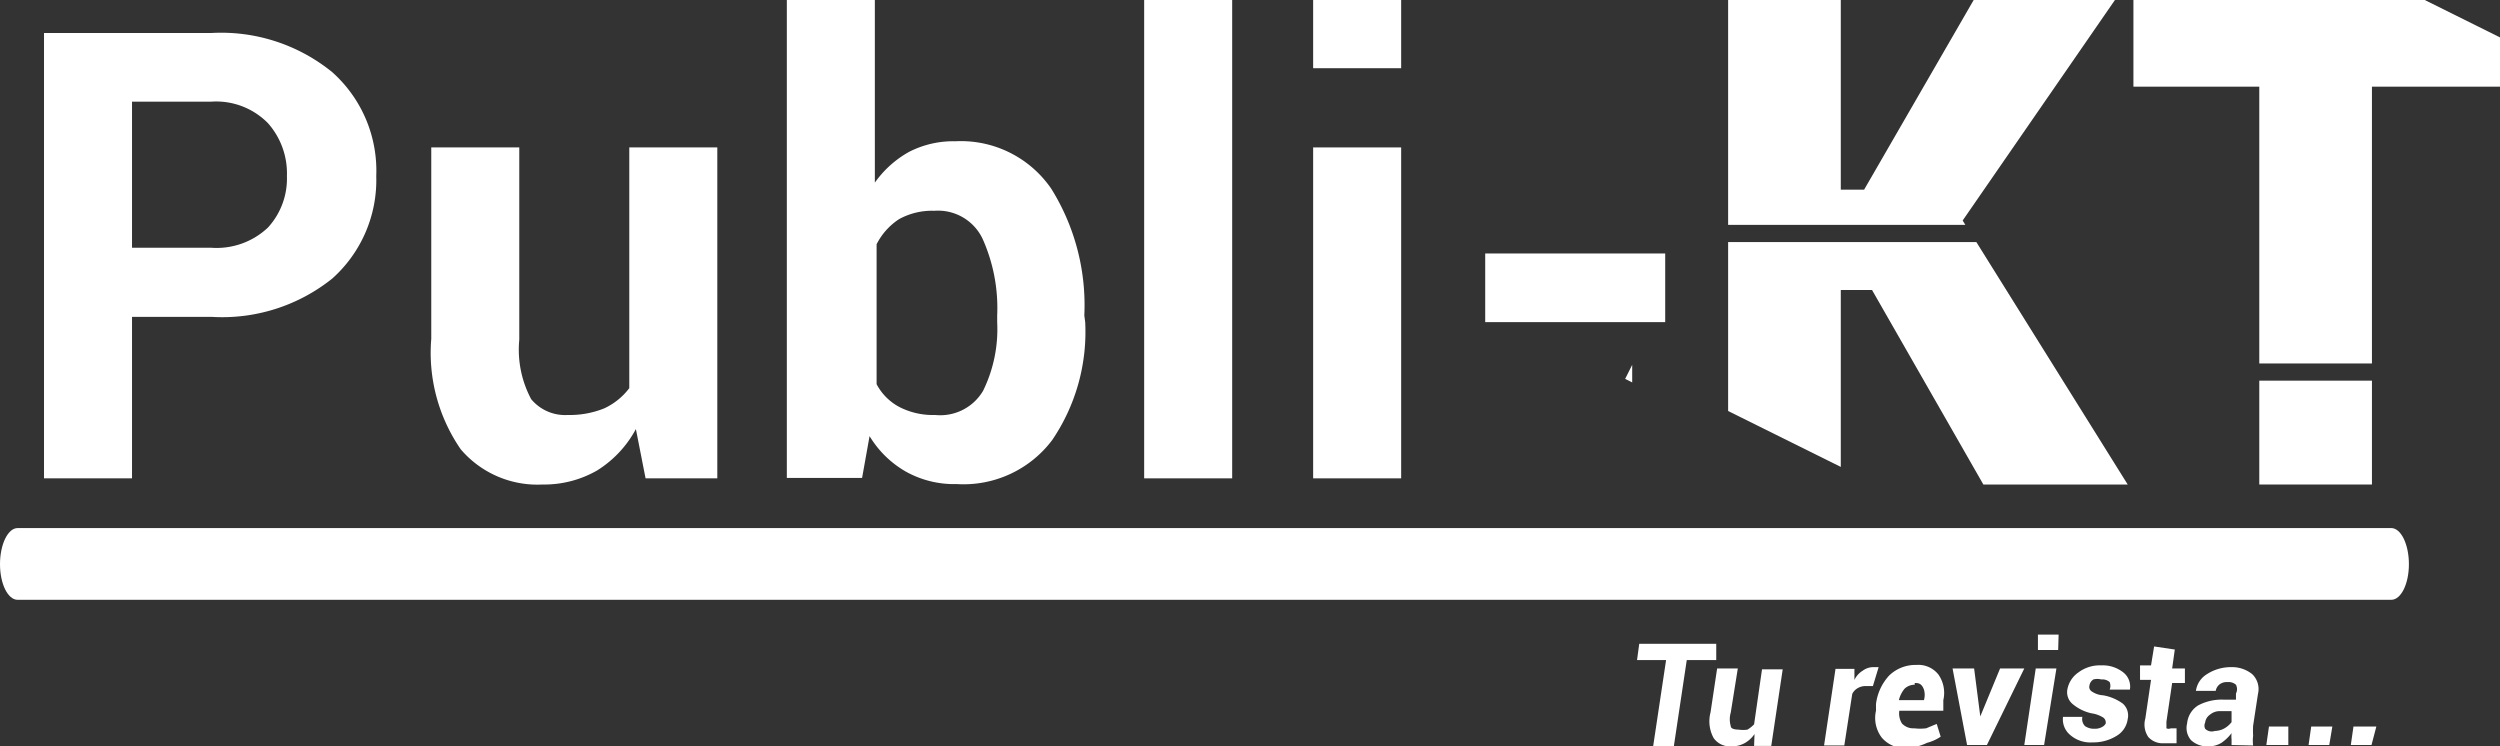 <svg xmlns="http://www.w3.org/2000/svg" viewBox="0 0 56.81 16.96"><rect x="0" y="0" width="56.81" height="16.96" fill="#333333" stroke="none"/><defs><style>.cls-1{fill:#fff;}</style></defs><title>Asset 2</title><g id="Layer_2" data-name="Layer 2"><g id="OBJECTS"><path class="cls-1" d="M39,15h-.67l-.3,2h-.47l.3-2h-.66l.05-.37H39Z"/><path class="cls-1" d="M39.87,16.68a.66.66,0,0,1-.23.21.6.6,0,0,1-.3.07.45.45,0,0,1-.4-.19.79.79,0,0,1-.07-.58l.15-1h.47l-.16,1a.55.55,0,0,0,0,.31c0,.06.09.08.18.08a.64.64,0,0,0,.2,0,.79.79,0,0,0,.15-.12l.18-1.25h.47l-.26,1.74h-.39Z"/><path class="cls-1" d="M42.56,15.59h-.17a.35.35,0,0,0-.18.05.3.3,0,0,0-.12.13l-.18,1.17h-.46l.26-1.74h.43v.25a.49.49,0,0,1,.19-.21.4.4,0,0,1,.23-.08h.13Z"/><path class="cls-1" d="M43.33,17a.69.69,0,0,1-.57-.24.74.74,0,0,1-.13-.61V16a1.16,1.16,0,0,1,.3-.65.86.86,0,0,1,.62-.24.58.58,0,0,1,.5.22.73.73,0,0,1,.11.58l0,.24h-1a.43.43,0,0,0,.06.29.35.35,0,0,0,.28.11,1.12,1.12,0,0,0,.27,0l.24-.1.09.29a1,1,0,0,1-.31.14A1.23,1.23,0,0,1,43.33,17Zm.18-1.44a.33.33,0,0,0-.23.09.64.64,0,0,0-.13.26h.57v0a.44.44,0,0,0,0-.24C43.67,15.54,43.61,15.52,43.51,15.52Z"/><path class="cls-1" d="M45,16.28v.16h0l0-.16.45-1.09H46l-.85,1.74h-.45l-.33-1.74h.49Z"/><path class="cls-1" d="M46.45,16.93H46l.26-1.74h.47Zm.32-2.16h-.46l0-.35h.47Z"/><path class="cls-1" d="M47.85,16.44a.14.14,0,0,0-.05-.13.66.66,0,0,0-.27-.1A1,1,0,0,1,47.1,16a.35.35,0,0,1-.12-.34.6.6,0,0,1,.25-.38.81.81,0,0,1,.52-.16.75.75,0,0,1,.5.16.41.41,0,0,1,.15.39h-.46a.23.23,0,0,0,0-.17.25.25,0,0,0-.19-.06.35.35,0,0,0-.18,0,.2.2,0,0,0-.09.14.12.12,0,0,0,.05.13.51.51,0,0,0,.26.09,1.06,1.06,0,0,1,.45.19.36.36,0,0,1,.11.35.52.52,0,0,1-.25.38,1,1,0,0,1-.55.15.7.7,0,0,1-.52-.18.46.46,0,0,1-.15-.4h.44a.23.23,0,0,0,.06.21.36.36,0,0,0,.22.06.32.32,0,0,0,.2-.06A.17.17,0,0,0,47.85,16.44Z"/><path class="cls-1" d="M49.42,14.76l-.06.43h.29l0,.33h-.29l-.13.88c0,.07,0,.12,0,.15a.12.12,0,0,0,.1,0h.07l.06,0v.34l-.14,0h-.15a.44.44,0,0,1-.35-.14.5.5,0,0,1-.07-.42l.13-.88h-.25l0-.33h.25l.07-.43Z"/><path class="cls-1" d="M50.71,16.93l0-.13a.66.66,0,0,1,0-.14,1,1,0,0,1-.23.22.55.55,0,0,1-.29.08.54.54,0,0,1-.4-.14.42.42,0,0,1-.09-.38.54.54,0,0,1,.25-.41,1.14,1.14,0,0,1,.6-.13h.26l0-.14a.22.22,0,0,0,0-.2.25.25,0,0,0-.19-.06.27.27,0,0,0-.18.05.24.24,0,0,0-.09.15h-.45a.53.53,0,0,1,.25-.38,1,1,0,0,1,.55-.16.73.73,0,0,1,.48.16.47.47,0,0,1,.13.45l-.11.72a1.93,1.93,0,0,0,0,.23.89.89,0,0,0,0,.22Zm-.38-.32a.46.46,0,0,0,.22-.06.56.56,0,0,0,.16-.14l0-.25h-.26a.34.34,0,0,0-.23.08.25.25,0,0,0-.11.18.16.16,0,0,0,0,.14A.21.21,0,0,0,50.33,16.61Z"/><path class="cls-1" d="M52,16.93H51.5l.06-.42H52Z"/><path class="cls-1" d="M52.93,16.93h-.47l.06-.42H53Z"/><path class="cls-1" d="M53.89,16.93h-.47l.06-.42H54Z"/><path class="cls-1" d="M3,7.2v3.67h-2V.75H4.8a4,4,0,0,1,2.75.89A3,3,0,0,1,8.55,4a3,3,0,0,1-1,2.33A4,4,0,0,1,4.8,7.2ZM3,5.63H4.8a1.7,1.7,0,0,0,1.29-.46A1.65,1.65,0,0,0,6.52,4a1.72,1.72,0,0,0-.43-1.2A1.65,1.65,0,0,0,4.8,2.31H3Z"/><path class="cls-1" d="M14.45,9.75a2.5,2.5,0,0,1-.88.94,2.41,2.41,0,0,1-1.24.32,2.29,2.29,0,0,1-1.86-.8A3.86,3.86,0,0,1,9.8,7.7V3.35h2V7.72a2.39,2.39,0,0,0,.27,1.35,1,1,0,0,0,.83.36,2.09,2.09,0,0,0,.83-.15,1.51,1.51,0,0,0,.57-.46V3.35h2v7.52H14.67Z"/><path class="cls-1" d="M24.66,7.32A4.37,4.37,0,0,1,23.91,10a2.52,2.52,0,0,1-2.17,1,2.25,2.25,0,0,1-1.15-.28,2.29,2.29,0,0,1-.83-.81l-.17.95H17.88V0h2V4.15a2.35,2.35,0,0,1,.78-.7,2.2,2.2,0,0,1,1.05-.24,2.49,2.49,0,0,1,2.18,1.08,5,5,0,0,1,.75,2.88Zm-2-.15a3.85,3.85,0,0,0-.33-1.74,1.12,1.12,0,0,0-1.1-.64,1.55,1.55,0,0,0-.8.19,1.48,1.48,0,0,0-.51.57V8.73a1.24,1.24,0,0,0,.52.52,1.67,1.67,0,0,0,.81.18,1.13,1.13,0,0,0,1.09-.55,3.18,3.18,0,0,0,.32-1.56Z"/><path class="cls-1" d="M28,10.87H26V0h2Z"/><path class="cls-1" d="M31.84,1.55h-2V0h2Zm0,9.32h-2V3.35h2Z"/><path class="cls-1" d="M37.84,7.32H33.75V5.76h4.09Z"/><polygon class="cls-1" points="39.27 5.5 39.27 9.34 41.83 10.61 41.83 6.59 42.54 6.59 45.07 11.01 48.35 11.01 44.91 5.5 39.27 5.5"/><polygon class="cls-1" points="44.6 5.01 48.06 0 44.85 0 42.36 4.31 41.83 4.31 41.83 0 39.27 0 39.27 5.11 44.66 5.11 44.6 5.01"/><rect class="cls-1" x="51.34" y="8.65" width="2.56" height="2.36"/><polygon class="cls-1" points="48.48 0 48.48 1.97 51.34 1.97 51.34 8.26 53.9 8.26 53.9 1.97 56.81 1.97 56.81 0.85 55.1 0 48.48 0"/><polygon class="cls-1" points="36.93 8.61 37.09 8.69 37.09 8.29 36.93 8.61"/><path class="cls-1" d="M54.34,12c.22,0,.4.37.4.82s-.18.81-.4.81H.4c-.22,0-.4-.36-.4-.81S.18,12,.4,12Z"/></g></g></svg>